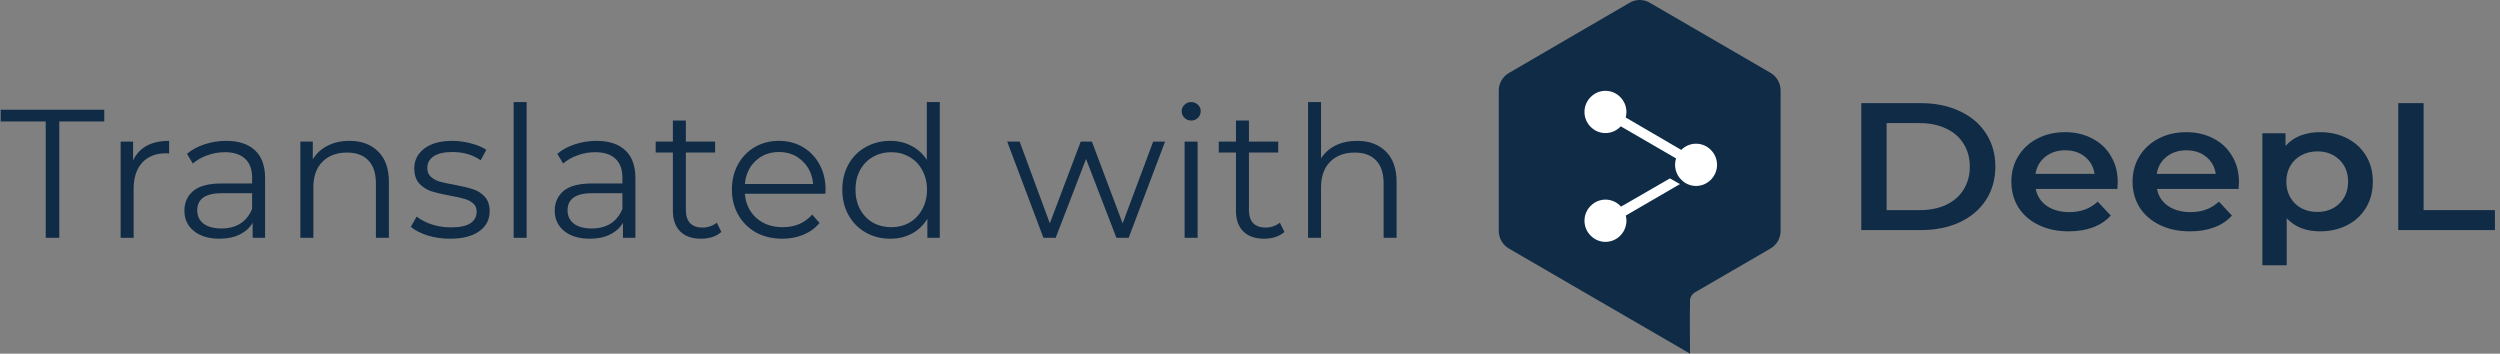 <svg width="205" height="29" viewBox="0 0 205 29" fill="none" xmlns="http://www.w3.org/2000/svg">
<rect x="0" y="0" width="205" height="29" fill="#808080" stroke="none"/>
<path d="M3.75 9.96H0.06V9H8.55V9.96H4.86V19.5H3.75V9.96ZM10.913 13.155C11.163 12.625 11.533 12.225 12.023 11.955C12.523 11.685 13.138 11.55 13.868 11.55V12.585L13.613 12.57C12.783 12.57 12.133 12.825 11.663 13.335C11.193 13.845 10.958 14.56 10.958 15.48V19.5H9.893V11.61H10.913V13.155ZM18.542 11.55C19.572 11.55 20.362 11.81 20.912 12.33C21.462 12.84 21.737 13.6 21.737 14.61V19.5H20.717V18.27C20.477 18.68 20.122 19 19.652 19.23C19.192 19.46 18.642 19.575 18.002 19.575C17.122 19.575 16.422 19.365 15.902 18.945C15.382 18.525 15.122 17.97 15.122 17.28C15.122 16.61 15.362 16.07 15.842 15.66C16.332 15.25 17.107 15.045 18.167 15.045H20.672V14.565C20.672 13.885 20.482 13.37 20.102 13.02C19.722 12.66 19.167 12.48 18.437 12.48C17.937 12.48 17.457 12.565 16.997 12.735C16.537 12.895 16.142 13.12 15.812 13.41L15.332 12.615C15.732 12.275 16.212 12.015 16.772 11.835C17.332 11.645 17.922 11.55 18.542 11.55ZM18.167 18.735C18.767 18.735 19.282 18.6 19.712 18.33C20.142 18.05 20.462 17.65 20.672 17.13V15.84H18.197C16.847 15.84 16.172 16.31 16.172 17.25C16.172 17.71 16.347 18.075 16.697 18.345C17.047 18.605 17.537 18.735 18.167 18.735ZM28.649 11.55C29.64 11.55 30.424 11.84 31.005 12.42C31.595 12.99 31.89 13.825 31.89 14.925V19.5H30.825V15.03C30.825 14.21 30.619 13.585 30.209 13.155C29.799 12.725 29.215 12.51 28.454 12.51C27.605 12.51 26.93 12.765 26.43 13.275C25.939 13.775 25.695 14.47 25.695 15.36V19.5H24.63V11.61H25.649V13.065C25.939 12.585 26.34 12.215 26.849 11.955C27.369 11.685 27.97 11.55 28.649 11.55ZM36.896 19.575C36.256 19.575 35.641 19.485 35.051 19.305C34.471 19.115 34.016 18.88 33.686 18.6L34.166 17.76C34.496 18.02 34.911 18.235 35.411 18.405C35.911 18.565 36.431 18.645 36.971 18.645C37.691 18.645 38.221 18.535 38.561 18.315C38.911 18.085 39.086 17.765 39.086 17.355C39.086 17.065 38.991 16.84 38.801 16.68C38.611 16.51 38.371 16.385 38.081 16.305C37.791 16.215 37.406 16.13 36.926 16.05C36.286 15.93 35.771 15.81 35.381 15.69C34.991 15.56 34.656 15.345 34.376 15.045C34.106 14.745 33.971 14.33 33.971 13.8C33.971 13.14 34.246 12.6 34.796 12.18C35.346 11.76 36.111 11.55 37.091 11.55C37.601 11.55 38.111 11.62 38.621 11.76C39.131 11.89 39.551 12.065 39.881 12.285L39.416 13.14C38.766 12.69 37.991 12.465 37.091 12.465C36.411 12.465 35.896 12.585 35.546 12.825C35.206 13.065 35.036 13.38 35.036 13.77C35.036 14.07 35.131 14.31 35.321 14.49C35.521 14.67 35.766 14.805 36.056 14.895C36.346 14.975 36.746 15.06 37.256 15.15C37.886 15.27 38.391 15.39 38.771 15.51C39.151 15.63 39.476 15.835 39.746 16.125C40.016 16.415 40.151 16.815 40.151 17.325C40.151 18.015 39.861 18.565 39.281 18.975C38.711 19.375 37.916 19.575 36.896 19.575ZM42.12 8.37H43.185V19.5H42.12V8.37ZM48.908 11.55C49.938 11.55 50.728 11.81 51.278 12.33C51.828 12.84 52.103 13.6 52.103 14.61V19.5H51.083V18.27C50.843 18.68 50.488 19 50.018 19.23C49.558 19.46 49.008 19.575 48.368 19.575C47.488 19.575 46.788 19.365 46.268 18.945C45.748 18.525 45.488 17.97 45.488 17.28C45.488 16.61 45.728 16.07 46.208 15.66C46.698 15.25 47.473 15.045 48.533 15.045H51.038V14.565C51.038 13.885 50.848 13.37 50.468 13.02C50.088 12.66 49.533 12.48 48.803 12.48C48.303 12.48 47.823 12.565 47.363 12.735C46.903 12.895 46.508 13.12 46.178 13.41L45.698 12.615C46.098 12.275 46.578 12.015 47.138 11.835C47.698 11.645 48.288 11.55 48.908 11.55ZM48.533 18.735C49.133 18.735 49.648 18.6 50.078 18.33C50.508 18.05 50.828 17.65 51.038 17.13V15.84H48.563C47.213 15.84 46.538 16.31 46.538 17.25C46.538 17.71 46.713 18.075 47.063 18.345C47.413 18.605 47.903 18.735 48.533 18.735ZM59.151 19.02C58.951 19.2 58.701 19.34 58.401 19.44C58.111 19.53 57.806 19.575 57.486 19.575C56.746 19.575 56.176 19.375 55.776 18.975C55.376 18.575 55.176 18.01 55.176 17.28V12.51H53.766V11.61H55.176V9.885H56.241V11.61H58.641V12.51H56.241V17.22C56.241 17.69 56.356 18.05 56.586 18.3C56.826 18.54 57.166 18.66 57.606 18.66C57.826 18.66 58.036 18.625 58.236 18.555C58.446 18.485 58.626 18.385 58.776 18.255L59.151 19.02ZM67.681 15.885H61.081C61.141 16.705 61.456 17.37 62.026 17.88C62.596 18.38 63.316 18.63 64.186 18.63C64.676 18.63 65.126 18.545 65.536 18.375C65.946 18.195 66.301 17.935 66.601 17.595L67.201 18.285C66.851 18.705 66.411 19.025 65.881 19.245C65.361 19.465 64.786 19.575 64.156 19.575C63.346 19.575 62.626 19.405 61.996 19.065C61.376 18.715 60.891 18.235 60.541 17.625C60.191 17.015 60.016 16.325 60.016 15.555C60.016 14.785 60.181 14.095 60.511 13.485C60.851 12.875 61.311 12.4 61.891 12.06C62.481 11.72 63.141 11.55 63.871 11.55C64.601 11.55 65.256 11.72 65.836 12.06C66.416 12.4 66.871 12.875 67.201 13.485C67.531 14.085 67.696 14.775 67.696 15.555L67.681 15.885ZM63.871 12.465C63.111 12.465 62.471 12.71 61.951 13.2C61.441 13.68 61.151 14.31 61.081 15.09H66.676C66.606 14.31 66.311 13.68 65.791 13.2C65.281 12.71 64.641 12.465 63.871 12.465ZM77.064 8.37V19.5H76.044V17.94C75.724 18.47 75.299 18.875 74.769 19.155C74.249 19.435 73.659 19.575 72.999 19.575C72.259 19.575 71.589 19.405 70.989 19.065C70.389 18.725 69.919 18.25 69.579 17.64C69.239 17.03 69.069 16.335 69.069 15.555C69.069 14.775 69.239 14.08 69.579 13.47C69.919 12.86 70.389 12.39 70.989 12.06C71.589 11.72 72.259 11.55 72.999 11.55C73.639 11.55 74.214 11.685 74.724 11.955C75.244 12.215 75.669 12.6 75.999 13.11V8.37H77.064ZM73.089 18.63C73.639 18.63 74.134 18.505 74.574 18.255C75.024 17.995 75.374 17.63 75.624 17.16C75.884 16.69 76.014 16.155 76.014 15.555C76.014 14.955 75.884 14.42 75.624 13.95C75.374 13.48 75.024 13.12 74.574 12.87C74.134 12.61 73.639 12.48 73.089 12.48C72.529 12.48 72.024 12.61 71.574 12.87C71.134 13.12 70.784 13.48 70.524 13.95C70.274 14.42 70.149 14.955 70.149 15.555C70.149 16.155 70.274 16.69 70.524 17.16C70.784 17.63 71.134 17.995 71.574 18.255C72.024 18.505 72.529 18.63 73.089 18.63ZM95.536 11.61L92.551 19.5H91.546L89.056 13.035L86.566 19.5H85.561L82.591 11.61H83.611L86.086 18.315L88.621 11.61H89.536L92.056 18.315L94.561 11.61H95.536ZM97.139 11.61H98.204V19.5H97.139V11.61ZM97.679 9.885C97.459 9.885 97.274 9.81 97.124 9.66C96.974 9.51 96.899 9.33 96.899 9.12C96.899 8.92 96.974 8.745 97.124 8.595C97.274 8.445 97.459 8.37 97.679 8.37C97.899 8.37 98.084 8.445 98.234 8.595C98.384 8.735 98.459 8.905 98.459 9.105C98.459 9.325 98.384 9.51 98.234 9.66C98.084 9.81 97.899 9.885 97.679 9.885ZM105.323 19.02C105.123 19.2 104.873 19.34 104.573 19.44C104.283 19.53 103.978 19.575 103.658 19.575C102.918 19.575 102.348 19.375 101.948 18.975C101.548 18.575 101.348 18.01 101.348 17.28V12.51H99.938V11.61H101.348V9.885H102.413V11.61H104.813V12.51H102.413V17.22C102.413 17.69 102.528 18.05 102.758 18.3C102.998 18.54 103.338 18.66 103.778 18.66C103.998 18.66 104.208 18.625 104.408 18.555C104.618 18.485 104.798 18.385 104.948 18.255L105.323 19.02ZM111.281 11.55C112.271 11.55 113.056 11.84 113.636 12.42C114.226 12.99 114.521 13.825 114.521 14.925V19.5H113.456V15.03C113.456 14.21 113.251 13.585 112.841 13.155C112.431 12.725 111.846 12.51 111.086 12.51C110.236 12.51 109.561 12.765 109.061 13.275C108.571 13.775 108.326 14.47 108.326 15.36V19.5H107.261V8.37H108.326V12.99C108.616 12.53 109.016 12.175 109.526 11.925C110.036 11.675 110.621 11.55 111.281 11.55Z" fill="#0F2B46"/>
<g clip-path="url(#clip0)">
<path d="M122.9 7.418V18.932C122.9 19.53 123.214 20.078 123.725 20.377L133.629 26.125C133.654 26.14 133.679 26.154 133.705 26.167L138.582 29L138.565 26.508L138.575 25.124L138.58 25.145V24.68C138.58 24.405 138.72 24.157 138.936 24.003L139.253 23.82L139.406 23.733L139.398 23.735L145.184 20.377C145.695 20.078 146.009 19.53 146.009 18.932V7.418C146.009 6.82 145.695 6.272 145.184 5.973L135.28 0.224C134.768 -0.075 134.141 -0.075 133.629 0.224L123.725 5.989C123.214 6.288 122.9 6.837 122.9 7.418Z" fill="#0F2B46"/>
<path d="M130.459 7.934C131.119 7.286 132.175 7.286 132.836 7.934C133.31 8.389 133.467 9.045 133.308 9.633L137.864 12.293C137.872 12.285 137.88 12.278 137.888 12.27C138.548 11.622 139.605 11.622 140.265 12.27C140.975 12.951 140.975 14.081 140.265 14.762C139.605 15.41 138.548 15.41 137.888 14.762C137.39 14.284 137.241 13.585 137.442 12.975L137.426 12.984L132.902 10.358C132.881 10.381 132.859 10.404 132.836 10.426C132.175 11.074 131.119 11.074 130.459 10.426C129.749 9.745 129.749 8.615 130.459 7.934Z" fill="white"/>
<path d="M133.316 17.676L137.757 15.094L136.931 14.629L132.923 16.945C132.896 16.914 132.867 16.884 132.837 16.855C132.176 16.207 131.12 16.207 130.46 16.855C129.75 17.536 129.75 18.666 130.46 19.347C131.12 19.995 132.176 19.995 132.837 19.347C133.303 18.899 133.463 18.257 133.316 17.676Z" fill="white"/>
</g>
<path d="M152.625 8.458H157.514C158.707 8.458 159.767 8.676 160.694 9.113C161.621 9.539 162.34 10.148 162.851 10.941C163.362 11.724 163.618 12.631 163.618 13.662C163.618 14.693 163.362 15.605 162.851 16.398C162.34 17.181 161.621 17.79 160.694 18.226C159.767 18.653 158.707 18.866 157.514 18.866H152.625V8.458ZM157.418 17.23C158.239 17.23 158.958 17.087 159.575 16.799C160.204 16.502 160.683 16.085 161.013 15.55C161.354 15.005 161.525 14.376 161.525 13.662C161.525 12.948 161.354 12.324 161.013 11.789C160.683 11.243 160.204 10.827 159.575 10.54C158.958 10.242 158.239 10.094 157.418 10.094H154.702V17.23H157.418Z" fill="#0F2B46"/>
<path d="M173.655 14.941C173.655 15.069 173.644 15.253 173.623 15.491H166.928C167.045 16.076 167.349 16.541 167.839 16.888C168.339 17.225 168.957 17.394 169.692 17.394C170.63 17.394 171.402 17.106 172.009 16.532L173.08 17.676C172.696 18.102 172.211 18.425 171.626 18.643C171.04 18.861 170.379 18.97 169.644 18.97C168.707 18.97 167.881 18.796 167.168 18.449C166.454 18.102 165.9 17.622 165.506 17.007C165.123 16.383 164.931 15.679 164.931 14.896C164.931 14.123 165.117 13.429 165.49 12.815C165.874 12.19 166.401 11.704 167.072 11.357C167.743 11.011 168.499 10.837 169.341 10.837C170.172 10.837 170.912 11.011 171.562 11.357C172.222 11.694 172.733 12.175 173.096 12.8C173.468 13.414 173.655 14.128 173.655 14.941ZM169.341 12.324C168.702 12.324 168.158 12.502 167.711 12.859C167.274 13.206 167.008 13.672 166.912 14.257H171.753C171.668 13.682 171.407 13.216 170.971 12.859C170.534 12.502 169.991 12.324 169.341 12.324Z" fill="#0F2B46"/>
<path d="M183.594 14.941C183.594 15.069 183.584 15.253 183.562 15.491H176.868C176.985 16.076 177.288 16.541 177.778 16.888C178.279 17.225 178.897 17.394 179.632 17.394C180.569 17.394 181.341 17.106 181.949 16.532L183.019 17.676C182.636 18.102 182.151 18.425 181.565 18.643C180.979 18.861 180.319 18.97 179.584 18.97C178.646 18.97 177.821 18.796 177.107 18.449C176.394 18.102 175.84 17.622 175.446 17.007C175.062 16.383 174.87 15.679 174.87 14.896C174.87 14.123 175.057 13.429 175.43 12.815C175.813 12.19 176.34 11.704 177.011 11.357C177.682 11.011 178.439 10.837 179.28 10.837C180.111 10.837 180.851 11.011 181.501 11.357C182.162 11.694 182.673 12.175 183.035 12.8C183.408 13.414 183.594 14.128 183.594 14.941ZM179.28 12.324C178.641 12.324 178.098 12.502 177.65 12.859C177.214 13.206 176.947 13.672 176.852 14.257H181.693C181.608 13.682 181.347 13.216 180.91 12.859C180.473 12.502 179.93 12.324 179.28 12.324Z" fill="#0F2B46"/>
<path d="M190.242 10.837C191.073 10.837 191.813 11.006 192.463 11.343C193.124 11.68 193.64 12.155 194.013 12.77C194.386 13.384 194.572 14.093 194.572 14.896C194.572 15.699 194.386 16.413 194.013 17.037C193.64 17.651 193.124 18.127 192.463 18.464C191.813 18.801 191.073 18.97 190.242 18.97C189.092 18.97 188.181 18.613 187.51 17.899V21.75H185.513V10.926H187.414V11.967C187.744 11.59 188.149 11.308 188.629 11.12C189.118 10.931 189.656 10.837 190.242 10.837ZM190.019 17.379C190.754 17.379 191.355 17.151 191.824 16.695C192.303 16.239 192.543 15.639 192.543 14.896C192.543 14.153 192.303 13.553 191.824 13.097C191.355 12.641 190.754 12.413 190.019 12.413C189.539 12.413 189.108 12.517 188.724 12.725C188.341 12.924 188.037 13.211 187.814 13.588C187.59 13.964 187.478 14.4 187.478 14.896C187.478 15.392 187.59 15.828 187.814 16.204C188.037 16.581 188.341 16.873 188.724 17.082C189.108 17.28 189.539 17.379 190.019 17.379Z" fill="#0F2B46"/>
<path d="M196.658 8.458H198.735V17.23H204.583V18.866H196.658V8.458Z" fill="#0F2B46"/>
<defs>
<clipPath id="clip0">
<rect width="29" height="29" fill="white" transform="matrix(-1 0 0 1 149 0)"/>
</clipPath>
</defs>
</svg>
